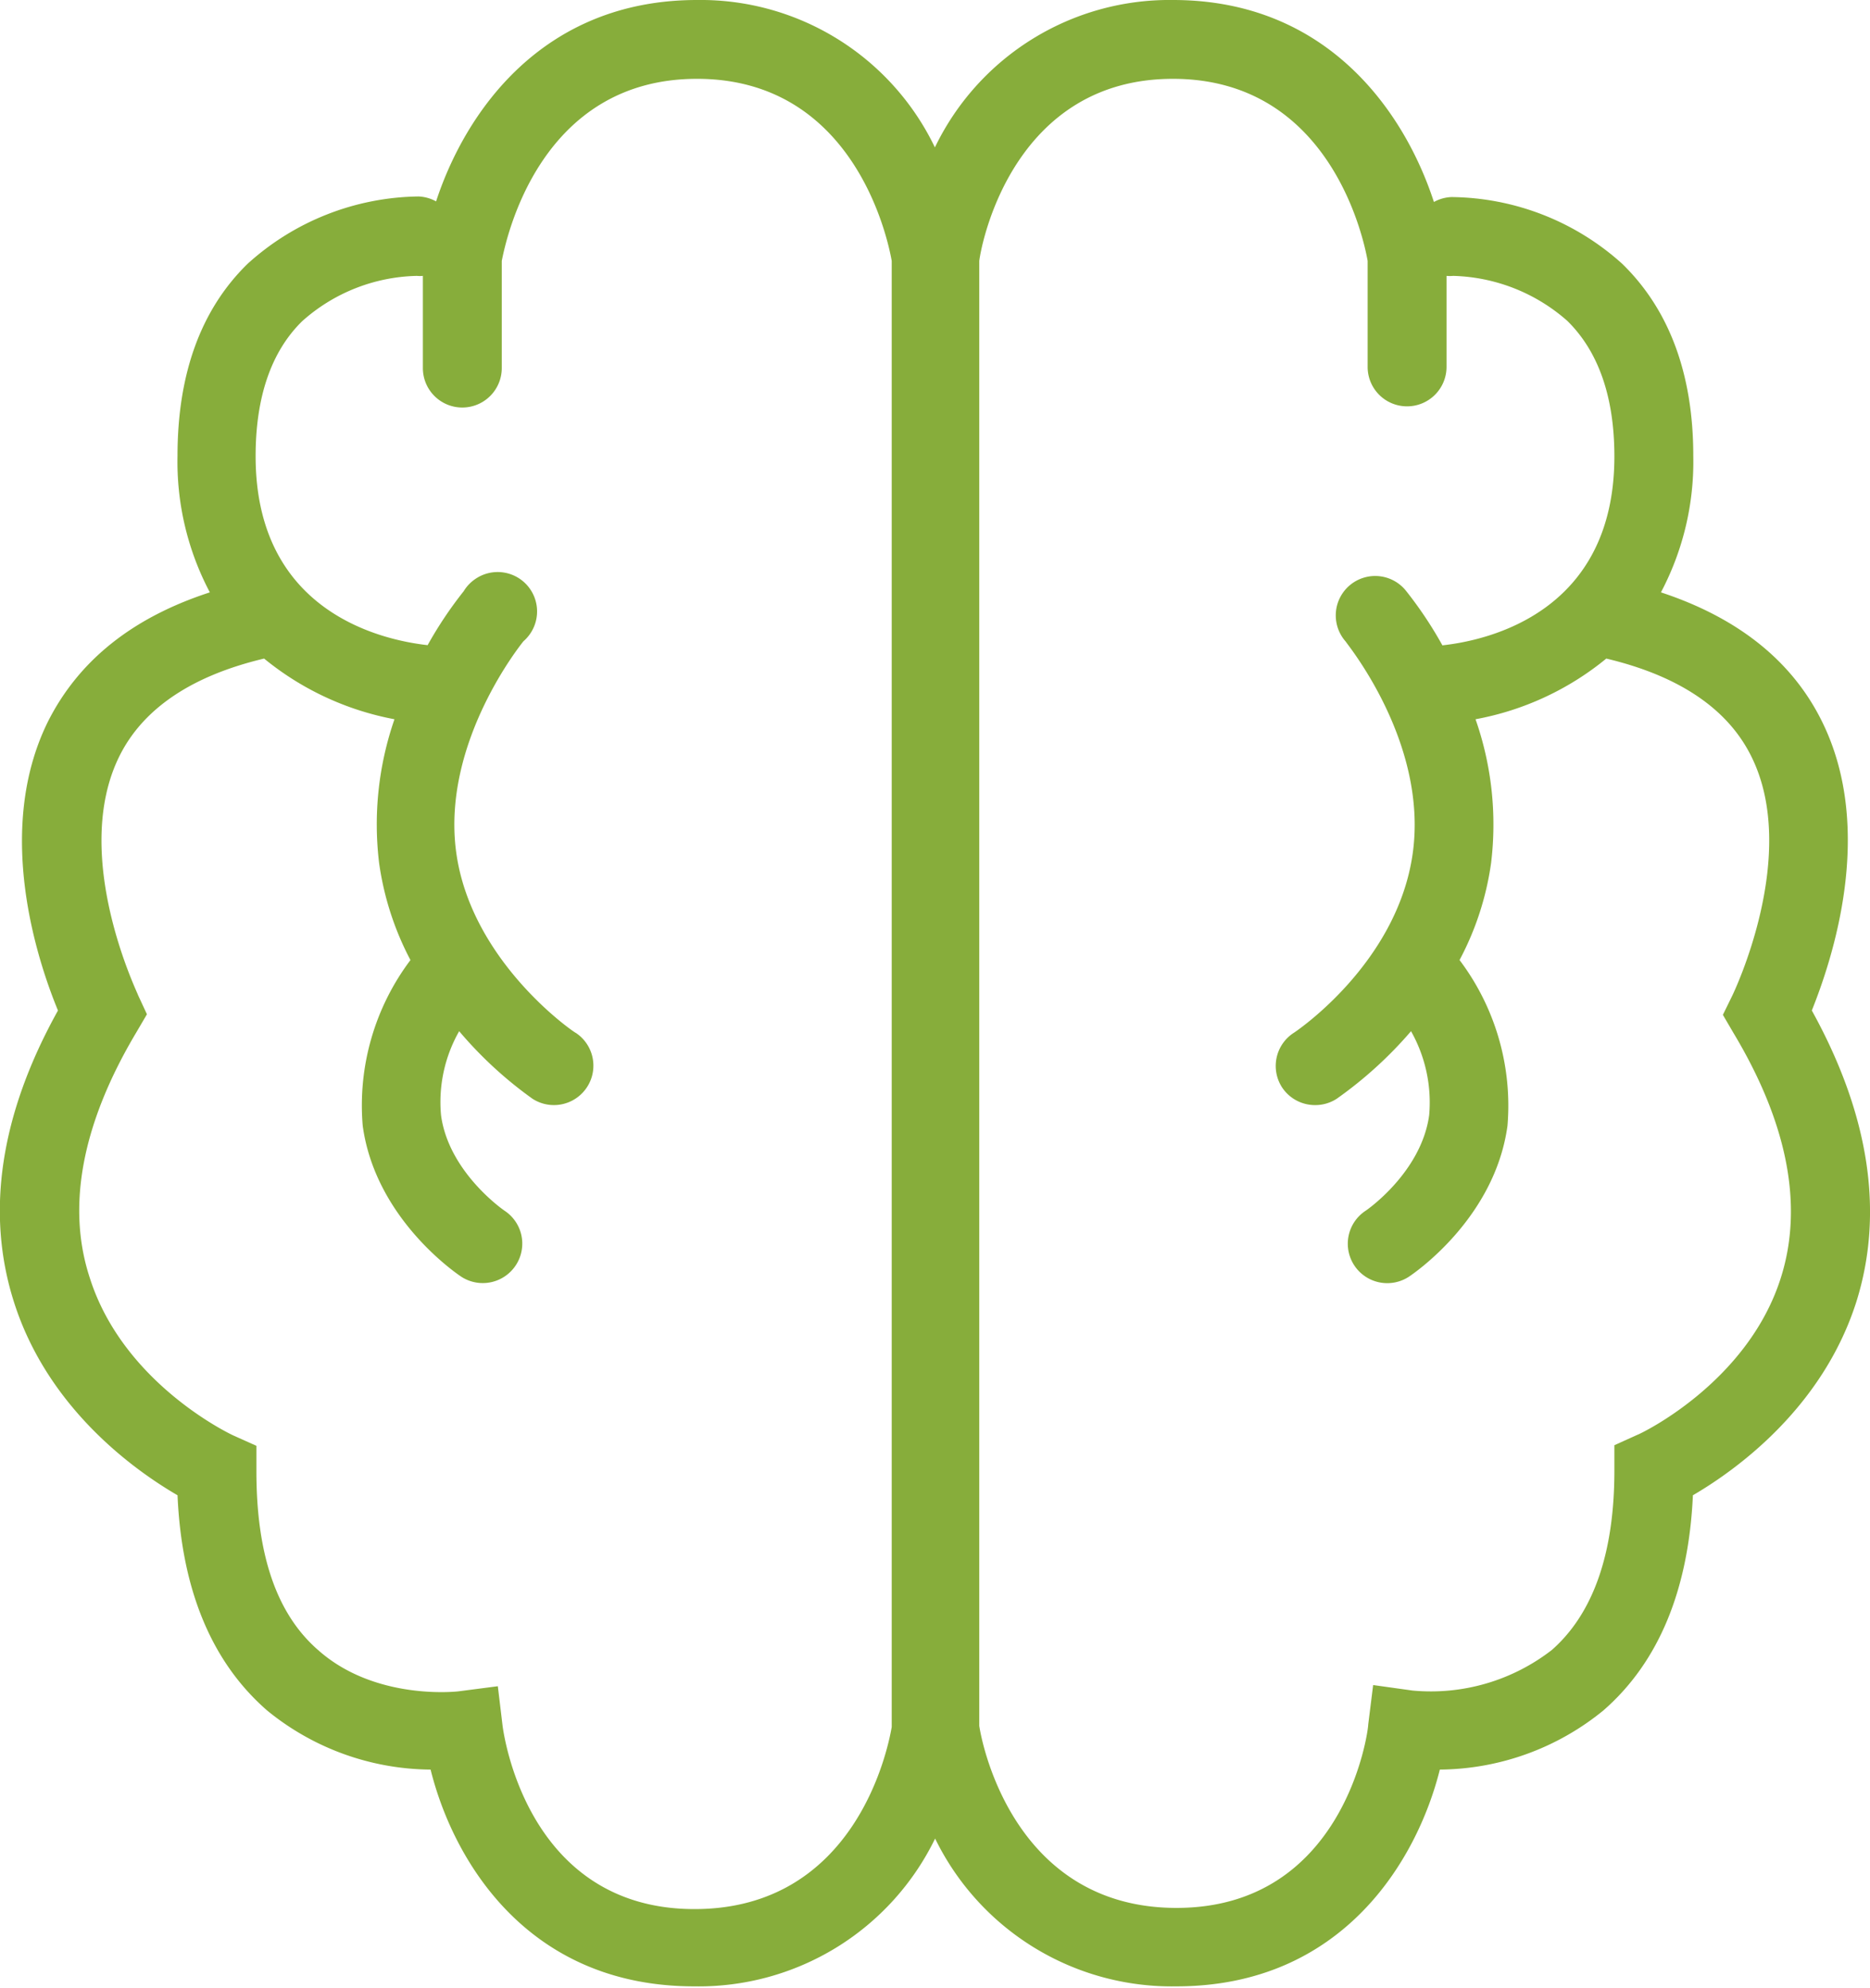 <svg width="95" height="101" fill="none" xmlns="http://www.w3.org/2000/svg"><g clip-path="url(#clip0)"><path d="M92.044 51.341c1.002-2.503 3.267-9.14.511-14.697-1.523-3.084-4.289-5.267-8.176-6.548a14.197 14.197 0 001.643-6.939c0-4.134-1.212-7.418-3.607-9.751a13.121 13.121 0 00-8.678-3.394 2.005 2.005 0 00-.891.25C71.373 5.737 67.475 0 59.589 0a13.225 13.225 0 00-12.094 7.489A13.204 13.204 0 0035.411 0c-7.886 0-11.784 5.737-13.257 10.232a2.006 2.006 0 00-.892-.25 13.162 13.162 0 00-8.687 3.424c-2.385 2.333-3.557 5.617-3.557 9.751a14.198 14.198 0 001.643 6.939c-3.938 1.281-6.653 3.464-8.216 6.548-2.756 5.556-.531 12.194.5 14.697C0 56.637-.73 61.613.702 66.129c1.724 5.456 6.183 8.6 8.317 9.841.21 4.816 1.743 8.49 4.55 10.933a13.253 13.253 0 008.306 3.004c1.142 4.595 4.9 11.013 13.387 11.013 2.545.045 5.05-.638 7.22-1.968a13.34 13.34 0 005.024-5.541 13.373 13.373 0 0012.255 7.509c8.477 0 12.244-6.448 13.386-11.013a13.283 13.283 0 008.307-3.004c2.805-2.443 4.329-6.117 4.549-10.933 2.124-1.241 6.573-4.385 8.307-9.841 1.413-4.516.661-9.492-2.265-14.788zM45.301 87.744c-.2 1.172-1.864 9.251-10.02 9.251-8.517 0-9.7-8.94-9.75-9.32l-.24-2.003-2.004.26s-4.169.5-7.085-2.062c-2.174-1.863-3.176-4.926-3.176-9.121v-1.292l-1.182-.53s-5.561-2.563-7.285-8.01c-1.192-3.634-.38-7.85 2.355-12.445l.551-.94-.451-.972c0-.07-3.457-7.098-.942-12.154 1.203-2.413 3.678-4.075 7.345-4.946a14.755 14.755 0 006.623 3.083 16.327 16.327 0 00-.781 7.3 15.01 15.01 0 001.593 4.935 12.278 12.278 0 00-2.425 8.42c.651 4.756 4.83 7.549 5.01 7.67a2.005 2.005 0 002.043.08 2.005 2.005 0 001.012-2.166 2.002 2.002 0 00-.86-1.269s-2.836-1.932-3.227-4.856a7.284 7.284 0 01.922-4.265 20.373 20.373 0 003.727 3.434 2.006 2.006 0 003.005-1.1 2 2 0 00-.8-2.244c-.06 0-5.321-3.594-6.083-9.18-.761-5.587 3.347-10.633 3.417-10.723a2.002 2.002 0 00-2.445-3.163c-.24.162-.441.373-.59.62a20.239 20.239 0 00-1.834 2.743c-2.305-.26-8.738-1.662-8.738-9.602 0-3.003.792-5.316 2.365-6.858a9.022 9.022 0 015.821-2.302c.104.01.208.01.311 0v4.685a2.002 2.002 0 002.004 2.003 2.005 2.005 0 002.004-2.003v-5.446c.23-1.162 1.944-9.251 9.92-9.251s9.69 8.11 9.89 9.25v74.49zm45.18-22.857c-1.693 5.416-7.244 8.01-7.295 8.01l-1.172.53v1.292c0 4.195-1.072 7.258-3.176 9.11a10.025 10.025 0 01-7.075 2.063l-2.004-.28-.25 2.002c0 .38-1.222 9.321-9.74 9.321-8.136 0-9.85-8.11-10.02-9.25v-74.43c.15-1.16 1.864-9.25 9.84-9.25s9.69 8.11 9.89 9.25v5.387a2.002 2.002 0 002.004 2.003 2.005 2.005 0 002.004-2.003v-4.625c.113.01.227.01.34 0a9.113 9.113 0 015.792 2.282c1.583 1.552 2.395 3.865 2.395 6.889 0 7.939-6.443 9.35-8.737 9.6a20.239 20.239 0 00-1.834-2.752 2.003 2.003 0 10-3.076 2.563c0 .05 4.178 5.066 3.407 10.723-.772 5.656-6.013 9.14-6.073 9.17a2.003 2.003 0 00-.57 2.754 2.004 2.004 0 001.673.9c.39.004.774-.108 1.102-.32a20.733 20.733 0 003.777-3.434 7.364 7.364 0 01.922 4.265c-.4 2.924-3.206 4.846-3.226 4.856a2.003 2.003 0 00.686 3.638c.52.109 1.063.007 1.508-.284.18-.12 4.359-2.913 5.01-7.67a12.278 12.278 0 00-2.435-8.42 14.818 14.818 0 001.603-4.935 16.176 16.176 0 00-.791-7.299 14.654 14.654 0 006.643-3.083c3.668.87 6.153 2.533 7.355 4.946 2.515 5.006-.912 12.084-.942 12.154l-.49 1.001.55.941c2.736 4.566 3.547 8.75 2.405 12.385z" fill="#87AD3B"/></g><defs><clipPath id="clip0"><path fill="#fff" d="M0 0h95v101H0z"/></clipPath></defs></svg>